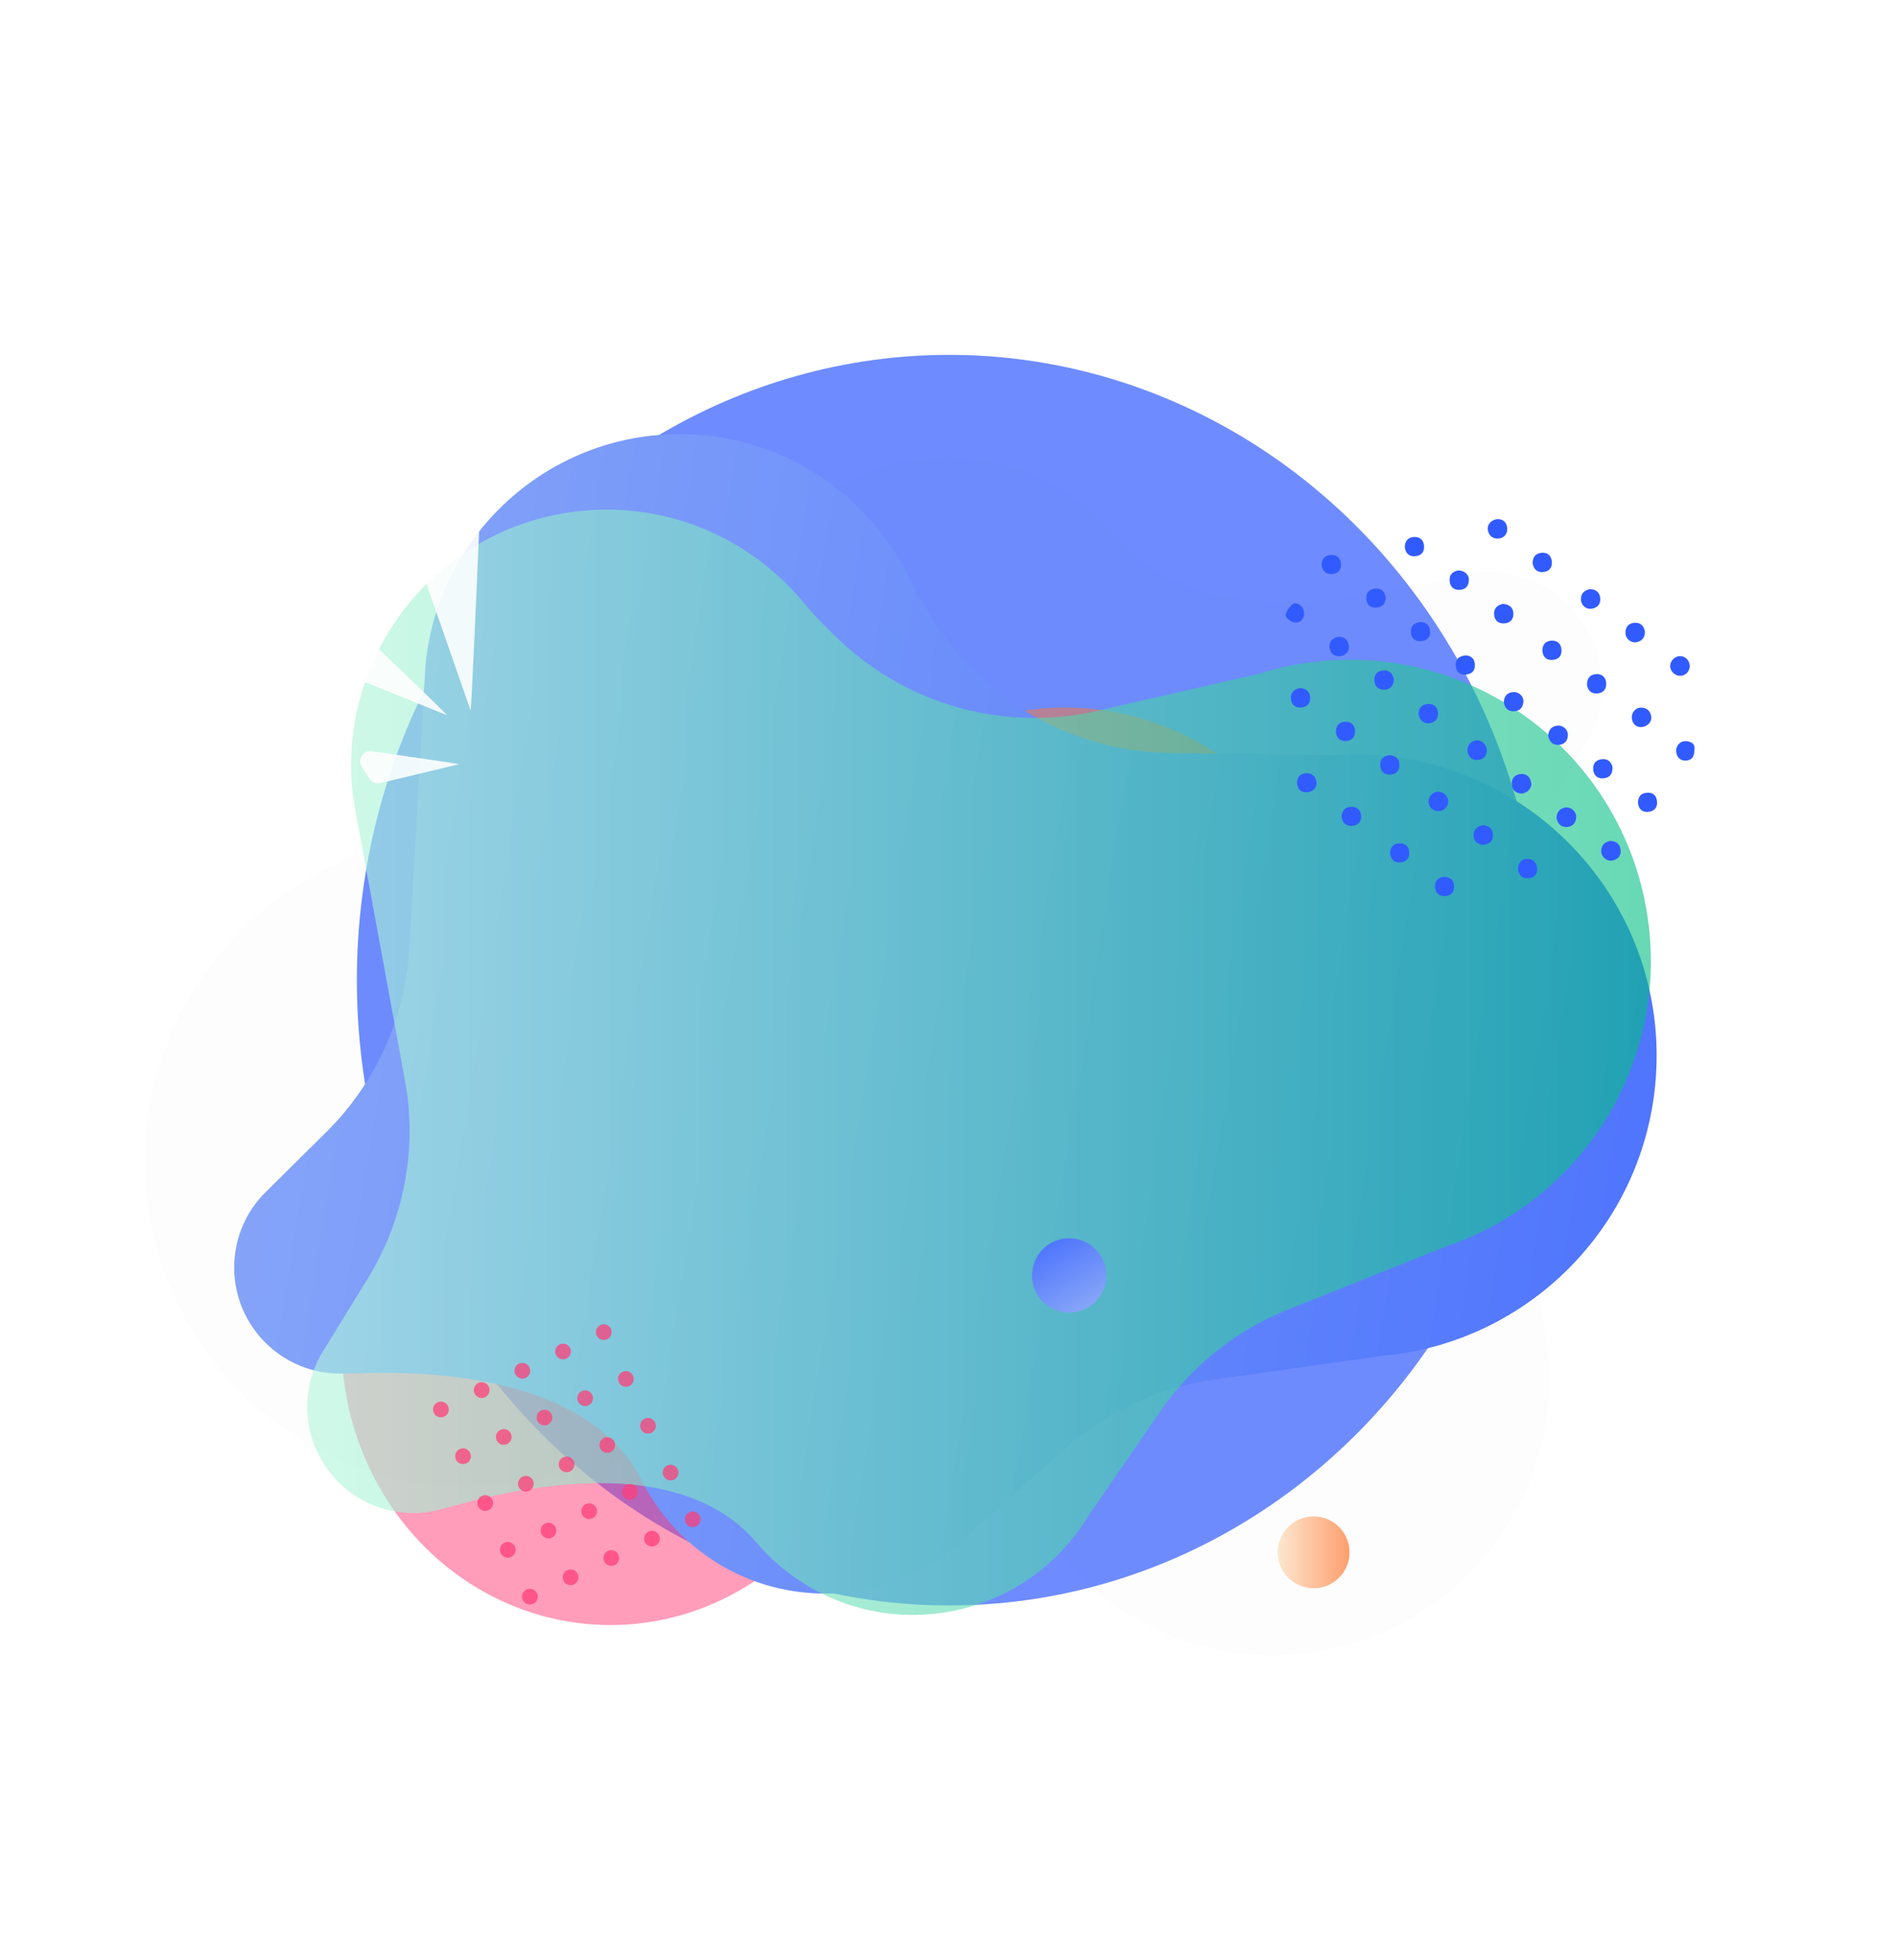 <svg width="572" height="591" viewBox="0 0 572 591" fill="none" xmlns="http://www.w3.org/2000/svg">
<g style="mix-blend-mode:hard-light" opacity="0.7" filter="url(#filter0_f_1604_17231)">
<ellipse cx="286.332" cy="295.546" rx="178.668" ry="188.546" fill="#315BFF"/>
</g>
<g opacity="0.5" filter="url(#filter1_f_1604_17231)">
<ellipse cx="184.17" cy="404.834" rx="81.17" ry="85.166" fill="#FF3C78"/>
</g>
<g opacity="0.5" filter="url(#filter2_f_1604_17231)">
<ellipse cx="321.32" cy="305.392" rx="86.768" ry="92.058" fill="#FE7831"/>
</g>
<g opacity="0.19">
<g opacity="0.19">
<path opacity="0.19" d="M482.93 202.165C480.308 183.221 462.824 169.989 443.879 172.611C441.918 172.883 440.021 173.322 438.193 173.898C432.263 174.958 365.71 196.977 336.559 161.398C322.216 144.623 299.906 135.268 276.421 138.518C255.763 141.377 238.618 153.373 228.497 169.86L206.076 201.953C195.573 217.648 180.511 229.746 162.919 236.615L111.278 256.781C107.82 257.913 104.457 259.232 101.196 260.717L101.072 260.766L101.074 260.773C62.619 278.348 38.53 319.591 44.624 363.622C52.067 417.38 101.678 454.927 155.436 447.486C160.78 446.746 165.959 445.584 170.955 444.048L223.691 432.364C252.573 425.965 282.777 433.797 304.916 453.417C310.856 458.681 317.966 466.391 318.941 467.911C318.948 467.922 318.988 467.919 319.009 467.924C336.767 490.021 365.346 502.51 395.469 498.339C441.074 492.027 472.926 449.939 466.613 404.334C466.527 403.712 450.487 312.826 450.487 312.826C450.465 312.694 450.443 312.562 450.421 312.429C446.803 290.701 451.254 268.396 462.742 249.604L477.483 226.046C481.988 219.258 484.134 210.869 482.93 202.165Z" fill="#0A083A"/>
</g>
</g>
<path d="M70.793 379.175C69.135 396.776 82.06 412.389 99.661 414.046C101.483 414.218 103.282 414.225 105.049 414.095C110.61 414.397 175.158 408.699 193.841 446.891C203.189 465.025 221.278 478.173 243.097 480.229C262.29 482.037 280.258 474.878 292.86 462.192L319.839 438.071C332.616 426.177 348.733 418.486 366.018 416.036L416.755 408.842C420.107 408.557 423.412 408.084 426.662 407.439L426.784 407.422L426.783 407.415C465.108 399.756 495.528 367.757 499.381 326.849C504.083 276.903 467.408 232.602 417.463 227.899C412.5 227.431 407.592 227.378 402.773 227.702L352.847 227.03C325.505 226.663 299.99 213.212 284.231 190.865C280.003 184.87 275.241 176.425 274.686 174.852C274.682 174.84 274.645 174.834 274.628 174.825C263.336 151.179 240.271 133.883 212.284 131.247C169.914 127.257 132.332 158.37 128.342 200.739C128.288 201.317 123.446 286.491 123.446 286.491C123.439 286.615 123.431 286.738 123.422 286.862C122.071 307.178 113.336 326.302 99.015 340.775L80.757 358.845C75.266 363.996 71.554 371.09 70.793 379.175Z" fill="url(#paint0_linear_1604_17231)"/>
<path d="M93.013 428.829C95.564 446.323 111.813 458.437 129.307 455.886C131.119 455.623 132.868 455.204 134.554 454.66C140.029 453.641 201.4 432.846 228.583 465.537C241.952 480.947 262.636 489.447 284.322 486.286C303.399 483.505 319.165 472.303 328.412 456.997L348.924 427.183C358.527 412.604 372.369 401.322 388.585 394.855L436.184 375.871C439.374 374.802 442.472 373.561 445.477 372.165L445.592 372.12L445.59 372.114C481.018 355.612 503.011 317.328 497.084 276.669C489.847 227.027 443.738 192.652 394.097 199.889C389.163 200.608 384.383 201.717 379.776 203.169L331.108 214.32C304.454 220.427 276.482 213.388 255.887 195.401C250.362 190.575 243.738 183.495 242.827 182.097C242.819 182.086 242.783 182.09 242.765 182.085C226.203 161.778 199.702 150.424 171.886 154.48C129.773 160.619 100.611 199.734 106.751 241.846C106.834 242.421 122.266 326.325 122.266 326.325C122.287 326.446 122.308 326.569 122.329 326.691C125.819 346.749 121.853 367.397 111.359 384.845L97.889 406.72C93.771 413.023 91.842 420.793 93.013 428.829Z" fill="url(#paint1_linear_1604_17231)" fill-opacity="0.6"/>
<path d="M469.575 246.627C469.672 244.866 470.541 243.732 472.304 243.483C473.925 243.254 475.562 244.704 475.522 246.338C475.477 248.116 474.477 249.27 472.707 249.36C470.933 249.448 469.911 248.372 469.575 246.627Z" fill="#315BFF"/>
<path d="M479.653 177.617C481.443 177.716 482.622 178.573 482.773 180.368C482.92 182.157 481.939 183.279 480.172 183.553C478.489 183.813 476.979 182.482 476.944 180.759C476.906 178.92 477.987 177.998 479.653 177.617Z" fill="#315BFF"/>
<path d="M496.244 190.353C496.303 192.225 495.398 193.322 493.665 193.643C492.032 193.945 490.421 192.588 490.383 190.899C490.343 189.106 491.283 187.92 493.06 187.782C494.815 187.647 495.91 188.641 496.244 190.353Z" fill="#315BFF"/>
<path d="M427.969 215.246C427.978 213.708 428.774 212.485 430.604 212.286C432.417 212.087 433.611 213.028 433.813 214.845C434.018 216.665 433.029 217.787 431.246 218.086C429.658 218.352 428.177 217.12 427.969 215.246Z" fill="#315BFF"/>
<path d="M420.52 204.866C420.415 206.629 419.581 207.839 417.743 207.958C415.918 208.075 414.781 207.045 414.648 205.239C414.514 203.417 415.525 202.274 417.348 202.147C419.185 202.015 420.184 203.082 420.52 204.866Z" fill="#315BFF"/>
<path d="M485.693 253.555C487.442 253.594 488.666 254.331 488.9 256.16C489.134 257.982 488.186 259.101 486.454 259.463C484.815 259.808 483.178 258.501 483.086 256.81C482.988 255 483.974 253.974 485.693 253.555Z" fill="#315BFF"/>
<path d="M453.367 182.091C455.286 182.233 456.491 183.109 456.567 184.928C456.643 186.719 455.636 187.882 453.796 187.971C451.966 188.057 450.864 187.043 450.755 185.219C450.645 183.356 451.799 182.454 453.367 182.091Z" fill="#315BFF"/>
<path d="M447.239 248.815C448.971 248.907 450.207 249.647 450.383 251.493C450.556 253.303 449.654 254.418 447.852 254.684C446.099 254.941 444.583 253.728 444.544 252.001C444.504 250.202 445.534 249.2 447.239 248.815Z" fill="#315BFF"/>
<path d="M392.043 207.467C393.838 207.554 395.079 208.31 395.248 210.171C395.415 212.006 394.482 213.132 392.643 213.33C390.762 213.534 389.666 212.479 389.455 210.731C389.232 208.896 390.371 207.907 392.043 207.467Z" fill="#315BFF"/>
<path d="M495.158 219.26C493.64 219.227 492.508 218.395 492.305 216.551C492.128 214.947 493.407 213.378 494.965 213.359C496.76 213.339 497.899 214.306 498.165 216.075C498.4 217.636 497.068 219.096 495.158 219.26Z" fill="#315BFF"/>
<path d="M451.782 156.519C453.262 156.519 454.444 157.25 454.698 159.093C454.94 160.857 453.762 162.326 452.009 162.393C450.187 162.462 449.123 161.447 448.848 159.723C448.602 158.183 449.912 156.714 451.782 156.519Z" fill="#315BFF"/>
<path d="M509.76 200.568C509.899 202.211 508.71 203.646 507.104 203.775C505.534 203.9 504.008 202.617 503.876 201.062C503.746 199.509 505.036 197.991 506.604 197.846C508.2 197.701 509.622 198.927 509.76 200.568Z" fill="#315BFF"/>
<path d="M403.981 191.996C405.531 191.985 406.637 192.929 406.944 194.667C407.221 196.23 405.909 197.763 404.275 197.856C402.458 197.96 401.323 197.082 401.102 195.231C400.898 193.534 402.023 192.182 403.981 191.996Z" fill="#315BFF"/>
<path d="M459.002 239.298C457.476 239.189 456.244 238.417 456.103 236.549C455.961 234.696 456.993 233.549 458.767 233.387C460.587 233.22 461.675 234.34 461.959 236.084C462.204 237.593 460.793 239.154 459.002 239.298Z" fill="#315BFF"/>
<path d="M436.895 241.441C437.029 243.044 435.802 244.453 434.158 244.581C432.519 244.71 431.078 243.503 430.963 241.908C430.85 240.336 432.142 238.816 433.694 238.693C435.246 238.569 436.764 239.872 436.895 241.441Z" fill="#315BFF"/>
<path d="M486.482 231.262C486.518 233.3 485.71 234.48 483.865 234.675C482.025 234.87 480.851 233.913 480.655 232.11C480.458 230.301 481.428 229.124 483.248 228.914C485.098 228.699 486.078 229.766 486.482 231.262Z" fill="#315BFF"/>
<path d="M462.381 169.865C462.357 168.101 463.135 166.897 464.981 166.692C466.838 166.485 467.961 167.477 468.161 169.272C468.363 171.078 467.439 172.3 465.613 172.484C463.819 172.662 462.703 171.72 462.381 169.865Z" fill="#315BFF"/>
<path d="M453.672 211.704C453.777 209.895 454.682 208.818 456.511 208.675C458.139 208.548 459.639 209.857 459.592 211.439C459.538 213.209 458.604 214.388 456.76 214.469C454.921 214.549 453.945 213.483 453.672 211.704Z" fill="#315BFF"/>
<path d="M419.161 227.695C420.942 227.797 422.092 228.67 422.176 230.517C422.259 232.346 421.272 233.453 419.433 233.563C417.559 233.673 416.514 232.59 416.397 230.805C416.277 228.963 417.362 227.977 419.161 227.695Z" fill="#315BFF"/>
<path d="M428.241 187.563C430.027 187.512 431.25 188.303 431.434 190.138C431.614 191.923 430.753 193.096 428.872 193.304C427.005 193.509 425.86 192.59 425.658 190.796C425.455 189.002 426.413 187.893 428.241 187.563Z" fill="#315BFF"/>
<path d="M423.812 165.028C423.829 163.117 424.785 162.003 426.59 161.912C428.407 161.82 429.527 162.865 429.622 164.692C429.717 166.532 428.699 167.62 426.867 167.723C425.005 167.827 424.048 166.755 423.812 165.028Z" fill="#315BFF"/>
<path d="M439.837 172.022C441.638 171.914 443.161 173.182 443.144 174.767C443.126 176.523 442.299 177.762 440.402 177.856C438.555 177.948 437.482 176.976 437.338 175.137C437.192 173.246 438.295 172.331 439.837 172.022Z" fill="#315BFF"/>
<path d="M418.054 180.095C417.98 181.866 417.255 183.046 415.345 183.199C413.459 183.351 412.369 182.386 412.201 180.603C412.032 178.793 413.019 177.642 414.847 177.482C416.678 177.321 417.707 178.323 418.054 180.095Z" fill="#315BFF"/>
<path d="M404.707 246.33C404.85 244.537 405.682 243.377 407.546 243.285C409.41 243.191 410.53 244.256 410.623 246.012C410.718 247.774 409.745 248.924 407.845 249.02C405.951 249.116 405.044 248.054 404.707 246.33Z" fill="#315BFF"/>
<path d="M463.763 262.193C463.746 263.634 462.829 264.721 460.993 264.814C459.127 264.908 458.134 263.849 457.989 262.031C457.859 260.381 459.135 258.897 460.735 258.961C462.474 259.03 463.658 259.869 463.763 262.193Z" fill="#315BFF"/>
<path d="M448.552 226.277C448.507 227.875 447.628 229.051 445.797 229.146C443.981 229.241 442.901 228.204 442.732 226.384C442.578 224.745 443.86 223.324 445.463 223.237C447.053 223.152 448.446 224.43 448.552 226.277Z" fill="#315BFF"/>
<path d="M403.015 220.783C403.011 218.806 403.996 217.704 405.777 217.618C407.56 217.535 408.71 218.529 408.777 220.397C408.842 222.229 407.9 223.333 406.047 223.433C404.169 223.533 403.26 222.438 403.015 220.783Z" fill="#315BFF"/>
<path d="M442.095 197.642C443.671 197.637 444.823 198.458 444.946 200.327C445.068 202.172 444.116 203.226 442.268 203.399C440.341 203.578 439.298 202.462 439.158 200.745C439.017 198.996 439.964 197.825 442.095 197.642Z" fill="#315BFF"/>
<path d="M398.7 170.388C398.757 168.515 399.689 167.435 401.51 167.331C403.371 167.226 404.479 168.327 404.57 170.075C404.66 171.836 403.662 172.984 401.782 173.079C399.889 173.175 398.981 172.111 398.7 170.388Z" fill="#315BFF"/>
<path d="M467.072 221.891C467.191 220.094 468.057 218.976 469.888 218.8C471.509 218.645 473.012 219.926 473.007 221.523C473 223.307 472.085 224.486 470.235 224.596C468.393 224.703 467.413 223.634 467.072 221.891Z" fill="#315BFF"/>
<path d="M465.344 196.482C465.201 194.416 466.249 193.305 467.974 193.174C469.694 193.044 470.936 193.97 471.069 195.87C471.199 197.733 470.249 198.823 468.43 198.981C466.575 199.144 465.575 198.124 465.344 196.482Z" fill="#315BFF"/>
<path d="M393.636 233.189C395.775 232.975 396.817 233.983 397.157 235.696C397.471 237.281 396.232 238.708 394.552 238.875C392.7 239.059 391.536 238.203 391.328 236.375C391.118 234.552 392.093 233.483 393.636 233.189Z" fill="#315BFF"/>
<path d="M494.176 242.299C494.099 240.27 495.007 239.159 496.827 239.022C498.638 238.887 499.755 239.811 499.909 241.68C500.063 243.568 499.046 244.61 497.268 244.788C495.413 244.971 494.433 243.917 494.176 242.299Z" fill="#315BFF"/>
<path d="M478.773 206.531C478.75 204.518 479.759 203.375 481.503 203.265C483.249 203.155 484.478 204.161 484.57 206.014C484.66 207.82 483.698 208.969 481.859 209.098C479.992 209.228 479.055 208.126 478.773 206.531Z" fill="#315BFF"/>
<path d="M435.522 264.355C437.48 264.416 438.586 265.298 438.682 267.147C438.779 269.002 437.776 270.084 435.957 270.174C434.139 270.265 433.076 269.296 432.951 267.431C432.823 265.505 433.959 264.679 435.522 264.355Z" fill="#315BFF"/>
<path d="M508.314 229.352C506.952 229.282 505.845 228.404 505.677 226.574C505.529 224.979 506.861 223.427 508.436 223.476C509.908 223.522 511.354 224.022 511.213 225.846C511.094 227.38 511.122 229.281 508.314 229.352Z" fill="#315BFF"/>
<path d="M419.371 257.305C419.435 255.493 420.302 254.365 422.153 254.288C423.982 254.212 425.026 255.174 425.139 257.035C425.252 258.947 424.199 259.925 422.418 260.042C420.565 260.166 419.604 259.096 419.371 257.305Z" fill="#315BFF"/>
<path d="M393.44 184.923C393.392 186.527 392.473 187.825 390.69 187.714C389.705 187.652 388.426 186.766 387.931 185.885C387.378 184.9 389.634 181.909 390.617 181.904C392.082 181.896 393.341 183.155 393.44 184.923Z" fill="#315BFF"/>
<g opacity="0.9">
<g opacity="0.9">
<path opacity="0.9" d="M158.839 479.289C160.021 478.729 161.435 479.231 161.996 480.414C162.558 481.597 162.056 483.012 160.872 483.573C159.69 484.135 158.275 483.631 157.714 482.449C157.152 481.266 157.656 479.85 158.839 479.289Z" fill="#FF3C78"/>
</g>
<g opacity="0.9">
<path opacity="0.9" d="M152.163 465.175C153.347 464.613 154.761 465.117 155.323 466.3C155.884 467.483 155.38 468.898 154.197 469.459C153.014 470.02 151.601 469.517 151.039 468.334C150.478 467.151 150.981 465.737 152.163 465.175Z" fill="#FF3C78"/>
</g>
<g opacity="0.9">
<path opacity="0.9" d="M145.355 451.057C146.539 450.495 147.953 450.999 148.514 452.181C149.076 453.365 148.572 454.779 147.389 455.34C146.206 455.902 144.793 455.398 144.231 454.216C143.669 453.032 144.173 451.618 145.355 451.057Z" fill="#FF3C78"/>
</g>
<g opacity="0.9">
<path opacity="0.9" d="M138.68 436.94C139.865 436.379 141.277 436.881 141.84 438.064C142.4 439.247 141.897 440.662 140.714 441.224C139.531 441.785 138.117 441.282 137.556 440.099C136.994 438.915 137.498 437.502 138.68 436.94Z" fill="#FF3C78"/>
</g>
<g opacity="0.9">
<path opacity="0.9" d="M132.008 422.854C133.19 422.294 134.604 422.797 135.166 423.98C135.727 425.163 135.224 426.577 134.041 427.138C132.859 427.699 131.444 427.197 130.882 426.014C130.321 424.831 130.825 423.416 132.008 422.854Z" fill="#FF3C78"/>
</g>
<g opacity="0.9">
<path opacity="0.9" d="M171.119 473.451C172.302 472.889 173.716 473.391 174.278 474.576C174.839 475.758 174.336 477.172 173.152 477.734C171.97 478.295 170.556 477.793 169.995 476.609C169.433 475.426 169.936 474.012 171.119 473.451Z" fill="#FF3C78"/>
</g>
<g opacity="0.9">
<path opacity="0.9" d="M164.445 459.367C165.628 458.805 167.041 459.307 167.603 460.491C168.165 461.674 167.662 463.088 166.478 463.65C165.295 464.211 163.882 463.708 163.32 462.525C162.758 461.342 163.262 459.928 164.445 459.367Z" fill="#FF3C78"/>
</g>
<g opacity="0.9">
<path opacity="0.9" d="M157.637 445.25C158.819 444.689 160.233 445.191 160.795 446.375C161.357 447.557 160.853 448.972 159.67 449.534C158.488 450.094 157.074 449.592 156.512 448.408C155.95 447.226 156.454 445.81 157.637 445.25Z" fill="#FF3C78"/>
</g>
<g opacity="0.9">
<path opacity="0.9" d="M150.962 431.133C152.146 430.571 153.559 431.075 154.121 432.258C154.683 433.441 154.179 434.856 152.996 435.417C151.813 435.978 150.4 435.475 149.838 434.292C149.276 433.109 149.78 431.695 150.962 431.133Z" fill="#FF3C78"/>
</g>
<g opacity="0.9">
<path opacity="0.9" d="M144.288 417.017C145.471 416.455 146.884 416.958 147.447 418.142C148.008 419.325 147.505 420.739 146.321 421.3C145.138 421.862 143.725 421.359 143.163 420.176C142.602 418.993 143.105 417.578 144.288 417.017Z" fill="#FF3C78"/>
</g>
<g opacity="0.9">
<path opacity="0.9" d="M183.4 467.644C184.584 467.082 185.997 467.585 186.559 468.768C187.12 469.951 186.617 471.366 185.434 471.927C184.251 472.489 182.837 471.985 182.276 470.803C181.714 469.619 182.218 468.204 183.4 467.644Z" fill="#FF3C78"/>
</g>
<g opacity="0.9">
<path opacity="0.9" d="M176.726 453.526C177.91 452.966 179.323 453.469 179.885 454.651C180.447 455.833 179.943 457.248 178.76 457.809C177.578 458.371 176.163 457.868 175.602 456.685C175.04 455.503 175.543 454.088 176.726 453.526Z" fill="#FF3C78"/>
</g>
<g opacity="0.9">
<path opacity="0.9" d="M169.917 439.409C171.1 438.847 172.514 439.351 173.077 440.534C173.637 441.717 173.135 443.13 171.95 443.692C170.769 444.253 169.354 443.751 168.794 442.568C168.231 441.385 168.734 439.97 169.917 439.409Z" fill="#FF3C78"/>
</g>
<g opacity="0.9">
<path opacity="0.9" d="M163.243 425.294C164.427 424.732 165.84 425.235 166.402 426.42C166.963 427.601 166.46 429.016 165.277 429.578C164.094 430.139 162.68 429.636 162.119 428.453C161.557 427.269 162.06 425.856 163.243 425.294Z" fill="#FF3C78"/>
</g>
<g opacity="0.9">
<path opacity="0.9" d="M156.569 411.177C157.752 410.617 159.166 411.12 159.727 412.303C160.288 413.485 159.785 414.901 158.603 415.462C157.42 416.023 156.006 415.52 155.444 414.337C154.883 413.155 155.386 411.74 156.569 411.177Z" fill="#FF3C78"/>
</g>
<g opacity="0.9">
<path opacity="0.9" d="M195.681 461.803C196.864 461.241 198.278 461.745 198.84 462.928C199.401 464.111 198.897 465.526 197.714 466.087C196.532 466.648 195.118 466.145 194.557 464.962C193.995 463.779 194.497 462.365 195.681 461.803Z" fill="#FF3C78"/>
</g>
<g opacity="0.9">
<path opacity="0.9" d="M189.006 447.688C190.191 447.127 191.603 447.629 192.165 448.812C192.726 449.996 192.224 451.409 191.039 451.972C189.857 452.533 188.443 452.03 187.881 450.847C187.32 449.664 187.823 448.25 189.006 447.688Z" fill="#FF3C78"/>
</g>
<g opacity="0.9">
<path opacity="0.9" d="M182.198 433.569C183.381 433.007 184.795 433.51 185.357 434.693C185.918 435.876 185.415 437.291 184.231 437.853C183.049 438.414 181.635 437.91 181.074 436.728C180.512 435.544 181.016 434.129 182.198 433.569Z" fill="#FF3C78"/>
</g>
<g opacity="0.9">
<path opacity="0.9" d="M175.525 419.454C176.708 418.893 178.121 419.396 178.683 420.58C179.245 421.762 178.741 423.177 177.558 423.738C176.375 424.3 174.962 423.797 174.4 422.614C173.838 421.431 174.341 420.016 175.525 419.454Z" fill="#FF3C78"/>
</g>
<g opacity="0.9">
<path opacity="0.9" d="M168.85 405.369C170.033 404.808 171.447 405.311 172.009 406.495C172.57 407.677 172.066 409.092 170.883 409.653C169.7 410.214 168.287 409.712 167.725 408.528C167.164 407.346 167.666 405.931 168.85 405.369Z" fill="#FF3C78"/>
</g>
<g opacity="0.9">
<path opacity="0.9" d="M207.962 455.964C209.146 455.402 210.559 455.905 211.121 457.087C211.682 458.27 211.179 459.685 209.996 460.247C208.814 460.808 207.399 460.305 206.837 459.122C206.275 457.94 206.779 456.524 207.962 455.964Z" fill="#FF3C78"/>
</g>
<g opacity="0.9">
<path opacity="0.9" d="M201.288 441.879C202.471 441.32 203.884 441.821 204.447 443.005C205.007 444.187 204.505 445.602 203.321 446.164C202.138 446.725 200.724 446.222 200.162 445.039C199.601 443.856 200.105 442.44 201.288 441.879Z" fill="#FF3C78"/>
</g>
<g opacity="0.9">
<path opacity="0.9" d="M194.481 427.762C195.663 427.202 197.077 427.704 197.639 428.887C198.2 430.07 197.696 431.485 196.514 432.045C195.332 432.607 193.917 432.104 193.356 430.921C192.794 429.738 193.298 428.323 194.481 427.762Z" fill="#FF3C78"/>
</g>
<g opacity="0.9">
<path opacity="0.9" d="M187.804 413.646C188.989 413.085 190.401 413.587 190.964 414.771C191.525 415.954 191.022 417.367 189.838 417.93C188.656 418.491 187.242 417.988 186.68 416.805C186.118 415.621 186.622 414.208 187.804 413.646Z" fill="#FF3C78"/>
</g>
<g opacity="0.9">
<path opacity="0.9" d="M181.13 399.53C182.315 398.969 183.727 399.471 184.289 400.654C184.85 401.837 184.347 403.252 183.163 403.814C181.982 404.375 180.567 403.871 180.006 402.689C179.444 401.505 179.948 400.09 181.13 399.53Z" fill="#FF3C78"/>
</g>
</g>
<path d="M332.882 380.201C335.3 385.902 332.639 392.483 326.939 394.9C321.238 397.318 314.657 394.657 312.239 388.957C309.821 383.257 312.482 376.676 318.183 374.257C323.883 371.839 330.464 374.5 332.882 380.201Z" fill="url(#paint2_linear_1604_17231)"/>
<g opacity="0.96">
<g opacity="0.96">
<path opacity="0.96" d="M134.826 215.642L92.385 198.498C91.168 198.006 90.393 196.8 90.452 195.488L91.121 180.636C91.241 177.983 94.422 176.699 96.343 178.533C100.906 182.886 108.008 189.67 114.876 196.252C125.297 206.239 135.177 215.764 134.826 215.642Z" fill="white"/>
</g>
</g>
<g opacity="0.96">
<g opacity="0.96">
<path opacity="0.96" d="M141.953 214.185L126.895 170.959C126.463 169.72 126.86 168.342 127.886 167.523L139.5 158.243C141.575 156.586 144.637 158.115 144.523 160.768C143.845 176.615 142.185 214.755 141.953 214.185Z" fill="white"/>
</g>
</g>
<g opacity="0.96">
<g opacity="0.96">
<path opacity="0.96" d="M138.438 230.437L114.781 236.113C113.504 236.42 112.173 235.887 111.46 234.785L109.177 231.258C107.734 229.029 109.577 226.137 112.206 226.515C121.928 227.914 138.731 230.351 138.438 230.437Z" fill="white"/>
</g>
</g>
<circle cx="396.301" cy="468.07" r="10.835" fill="url(#paint3_linear_1604_17231)" fill-opacity="0.7"/>
<circle cx="267.835" cy="95.825" r="10.835" fill="white"/>
<circle cx="441.187" cy="75.704" r="14.704" fill="white"/>
<defs>
<filter id="filter0_f_1604_17231" x="0.953" y="0.288" width="570.76" height="590.517" filterUnits="userSpaceOnUse" color-interpolation-filters="sRGB">
<feFlood flood-opacity="0" result="BackgroundImageFix"/>
<feBlend mode="normal" in="SourceGraphic" in2="BackgroundImageFix" result="shape"/>
<feGaussianBlur stdDeviation="53.356" result="effect1_foregroundBlur_1604_17231"/>
</filter>
<filter id="filter1_f_1604_17231" x="14.073" y="230.741" width="340.194" height="348.186" filterUnits="userSpaceOnUse" color-interpolation-filters="sRGB">
<feFlood flood-opacity="0" result="BackgroundImageFix"/>
<feBlend mode="normal" in="SourceGraphic" in2="BackgroundImageFix" result="shape"/>
<feGaussianBlur stdDeviation="44.463" result="effect1_foregroundBlur_1604_17231"/>
</filter>
<filter id="filter2_f_1604_17231" x="145.625" y="124.407" width="351.39" height="361.969" filterUnits="userSpaceOnUse" color-interpolation-filters="sRGB">
<feFlood flood-opacity="0" result="BackgroundImageFix"/>
<feBlend mode="normal" in="SourceGraphic" in2="BackgroundImageFix" result="shape"/>
<feGaussianBlur stdDeviation="44.463" result="effect1_foregroundBlur_1604_17231"/>
</filter>
<linearGradient id="paint0_linear_1604_17231" x1="57.239" y1="201.069" x2="743.255" y2="311.816" gradientUnits="userSpaceOnUse">
<stop stop-color="#8AA8F8"/>
<stop offset="1" stop-color="#315BFF"/>
</linearGradient>
<linearGradient id="paint1_linear_1604_17231" x1="498.046" y1="320.303" x2="92.675" y2="320.303" gradientUnits="userSpaceOnUse">
<stop stop-color="#02BE83"/>
<stop offset="1" stop-color="#B3F6DC"/>
</linearGradient>
<linearGradient id="paint2_linear_1604_17231" x1="333.391" y1="392.925" x2="314.895" y2="361.498" gradientUnits="userSpaceOnUse">
<stop stop-color="#8AA8F8"/>
<stop offset="1" stop-color="#315BFF"/>
</linearGradient>
<linearGradient id="paint3_linear_1604_17231" x1="407.135" y1="468.07" x2="385.466" y2="468.07" gradientUnits="userSpaceOnUse">
<stop stop-color="#FE7831"/>
<stop offset="1" stop-color="#FFDEBE"/>
</linearGradient>
</defs>
</svg>

